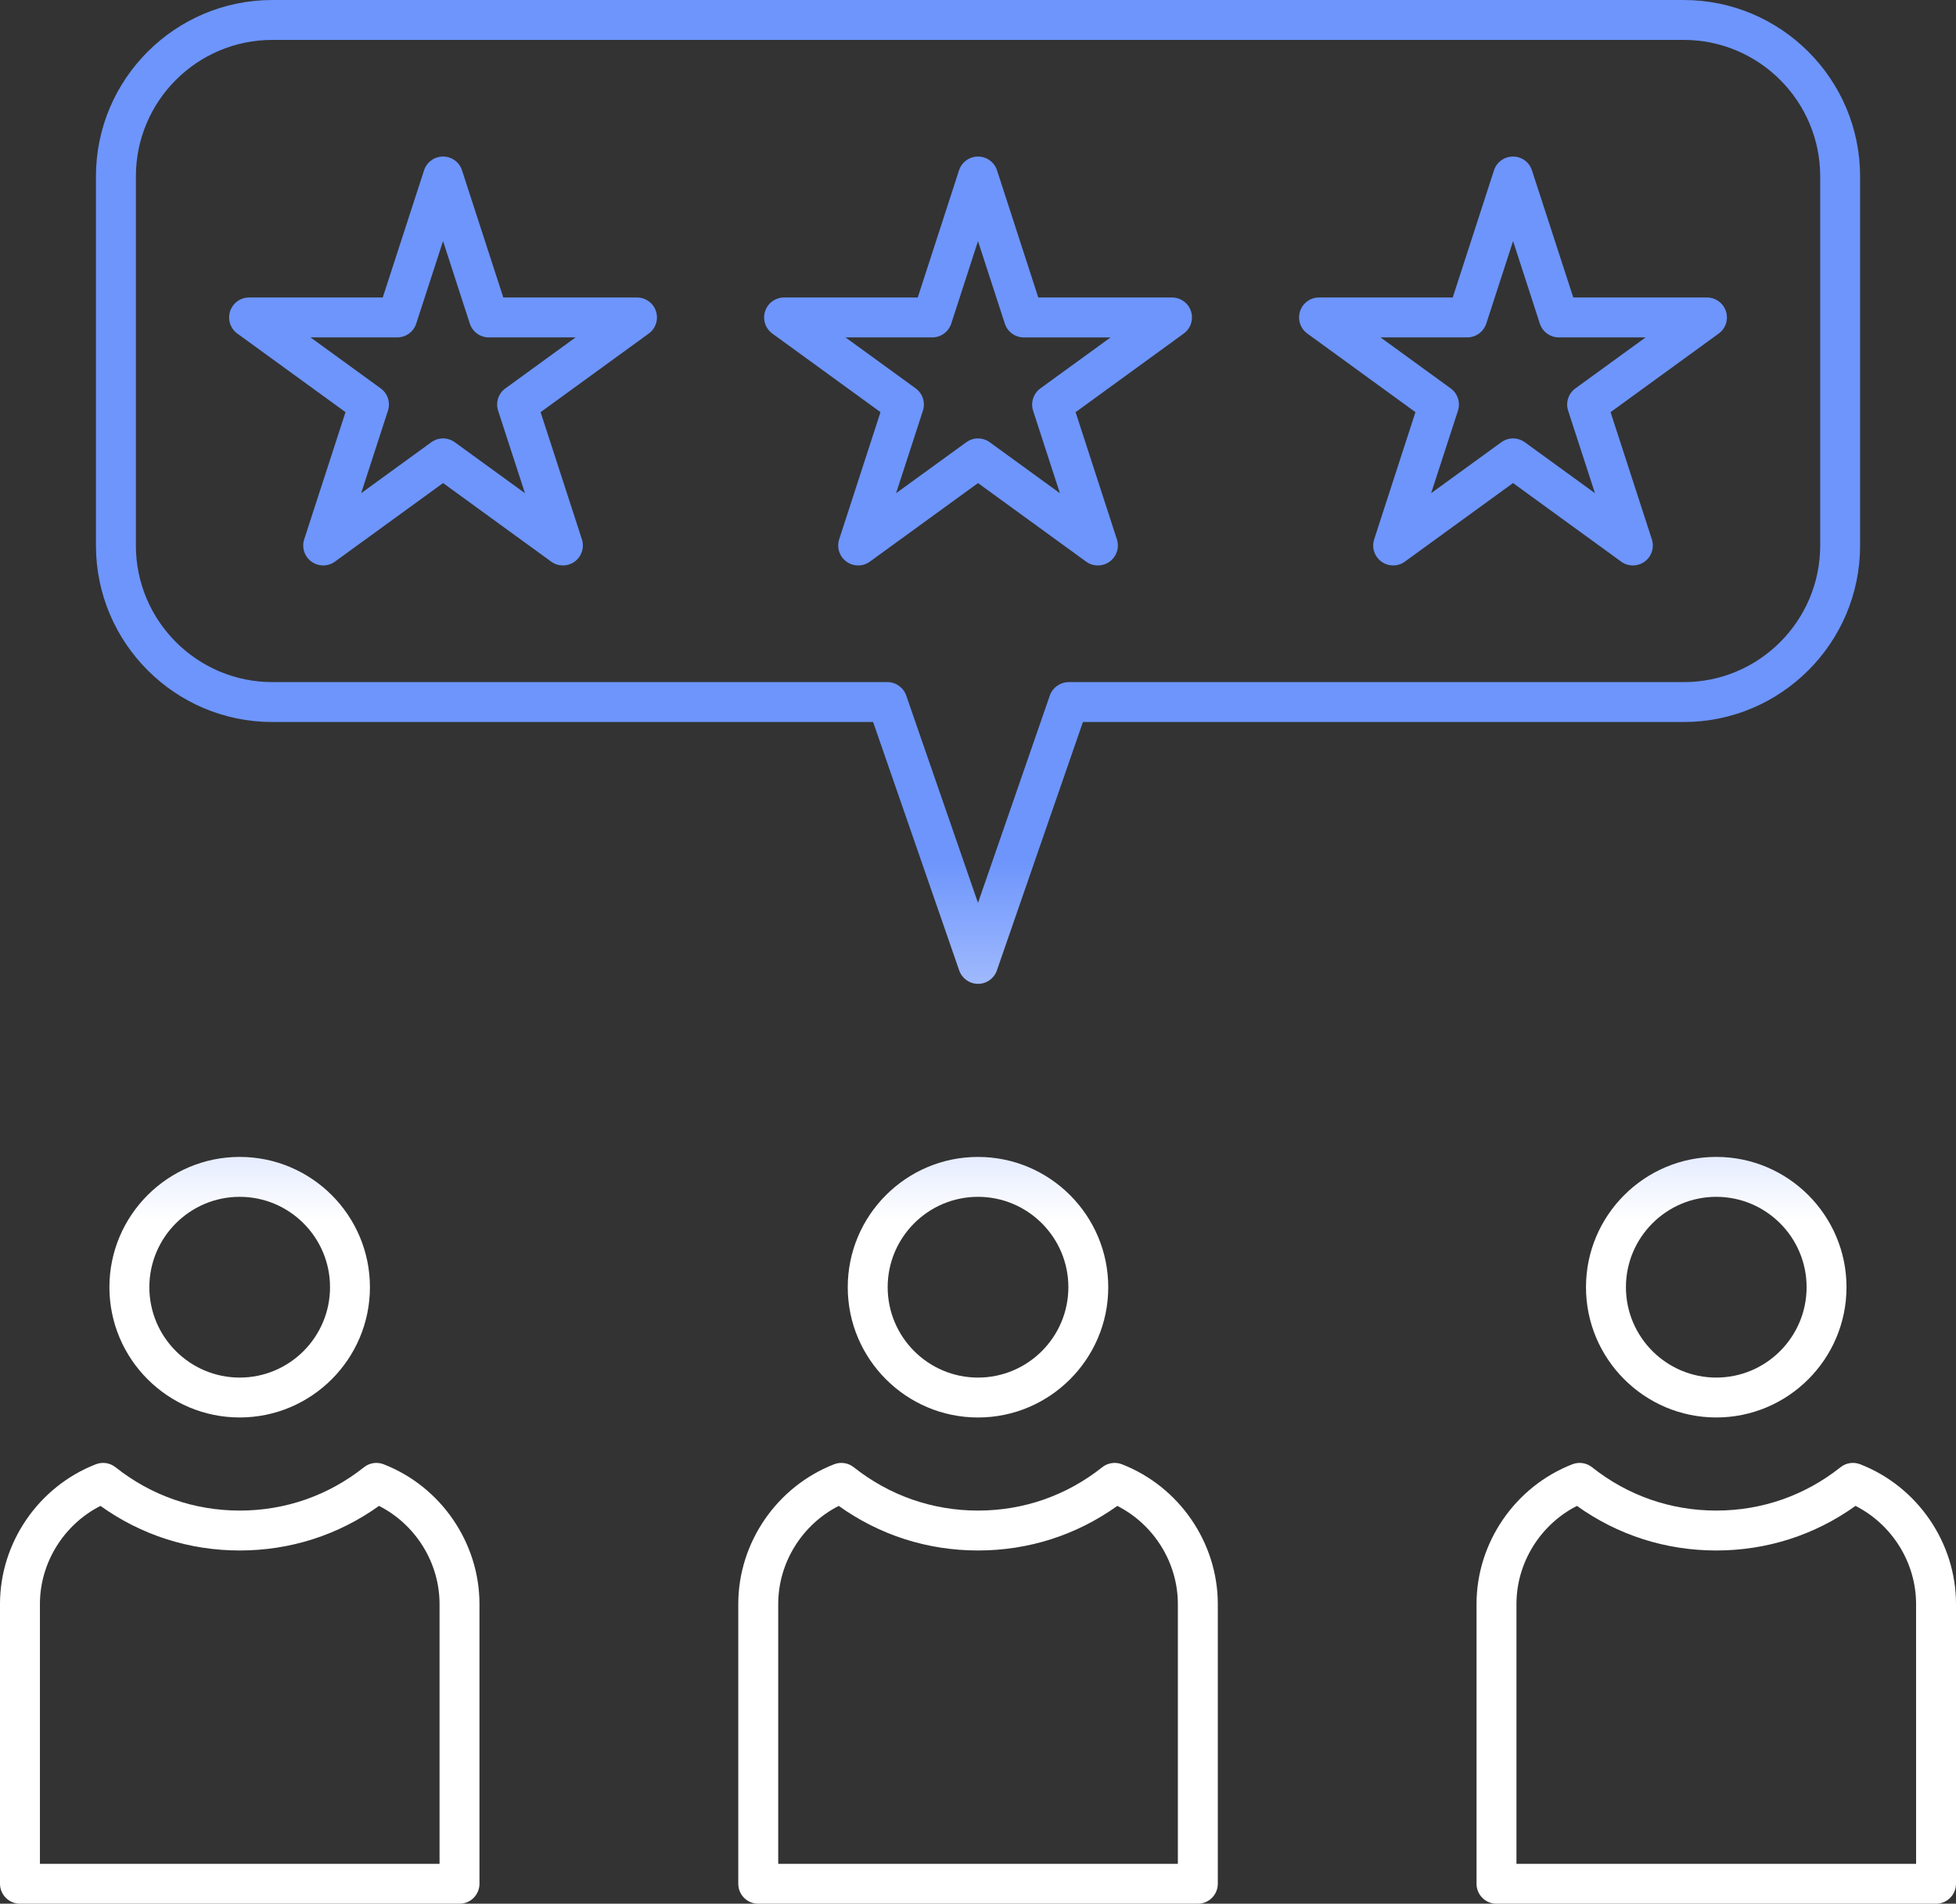 <svg width="95" height="92.44" viewBox="0 0 95 92.44" fill="none" xmlns="http://www.w3.org/2000/svg" xmlns:xlink="http://www.w3.org/1999/xlink">
	<rect x="0" y="0" width="95" height="92.44" fill="#333333" stroke="none"/>
	<desc>
			Created with Pixso.
	</desc>
	<defs>
		<linearGradient id="paint_linear_78_1165_0" x1="47.5" y1="0" x2="47.5" y2="92.44" gradientUnits="userSpaceOnUse">
			<stop offset="0.452" stop-color="#6D95FC"/>
			<stop offset="0.641" stop-color="#FFFFFF"/>
		</linearGradient>
	</defs>
	<path id="Vector" d="M16.029 62.503C16.029 64.923 14.062 66.892 11.643 66.892C9.223 66.892 7.254 64.924 7.254 62.503C7.254 60.083 9.223 58.115 11.643 58.115C14.062 58.116 16.029 60.083 16.029 62.503ZM5.314 62.503C5.314 65.991 8.152 68.829 11.641 68.829C15.129 68.829 17.967 65.991 17.967 62.503C17.967 59.016 15.129 56.177 11.641 56.177C8.152 56.178 5.314 59.016 5.314 62.503ZM87.744 62.503C87.744 64.923 85.777 66.892 83.356 66.892C80.939 66.892 78.969 64.924 78.969 62.503C78.969 60.083 80.939 58.115 83.356 58.115C85.777 58.116 87.744 60.083 87.744 62.503ZM77.029 62.503C77.029 65.991 79.869 68.829 83.356 68.829C86.846 68.829 89.682 65.991 89.682 62.503C89.682 59.016 86.846 56.177 83.356 56.177C79.869 56.178 77.029 59.016 77.029 62.503ZM47.5 66.892C45.08 66.892 43.113 64.924 43.113 62.503C43.113 60.083 45.08 58.115 47.5 58.115C49.92 58.115 51.889 60.083 51.889 62.503C51.889 64.924 49.92 66.892 47.5 66.892ZM47.5 56.178C44.012 56.178 41.174 59.016 41.174 62.505C41.174 65.992 44.012 68.83 47.5 68.83C50.988 68.83 53.826 65.992 53.826 62.505C53.826 59.016 50.988 56.178 47.5 56.178ZM93.064 90.503L73.652 90.503L73.652 77.888C73.652 75.88 74.814 74.026 76.59 73.123C78.57 74.54 80.898 75.288 83.356 75.288C85.814 75.288 88.141 74.54 90.119 73.123C91.898 74.026 93.061 75.88 93.061 77.888L93.062 90.503L93.064 90.503ZM90.346 71.101C90.025 70.977 89.66 71.03 89.391 71.246C87.658 72.621 85.572 73.35 83.356 73.35C81.141 73.35 79.053 72.62 77.324 71.246C77.055 71.031 76.691 70.977 76.369 71.101C73.584 72.184 71.713 74.909 71.713 77.886L71.713 91.471C71.713 92.007 72.147 92.44 72.684 92.44L94.031 92.44C94.566 92.44 95 92.005 95 91.471L95 77.888C95.002 74.911 93.131 72.184 90.346 71.101L90.346 71.101ZM57.207 90.503L37.797 90.503L37.797 77.888C37.797 75.88 38.959 74.026 40.736 73.123C42.717 74.54 45.043 75.288 47.5 75.288C49.961 75.288 52.287 74.54 54.266 73.123C56.043 74.026 57.207 75.88 57.207 77.888L57.207 90.503ZM54.488 71.101C54.168 70.977 53.805 71.03 53.533 71.246C51.803 72.621 49.717 73.35 47.5 73.35C45.285 73.35 43.199 72.62 41.467 71.246C41.197 71.031 40.834 70.977 40.514 71.101C37.728 72.184 35.857 74.909 35.857 77.886L35.857 91.471C35.857 92.007 36.291 92.44 36.826 92.44L58.178 92.44C58.711 92.44 59.147 92.005 59.147 91.471L59.147 77.888C59.147 74.911 57.275 72.184 54.488 71.101L54.488 71.101ZM21.35 90.503L1.939 90.503L1.939 77.888C1.939 75.88 3.102 74.026 4.879 73.123C6.859 74.54 9.186 75.288 11.643 75.288C14.102 75.288 16.428 74.54 18.408 73.123C20.186 74.026 21.348 75.88 21.348 77.888L21.348 90.503L21.35 90.503ZM18.631 71.101C18.311 70.977 17.947 71.03 17.678 71.246C15.945 72.621 13.859 73.35 11.645 73.35C9.428 73.35 7.342 72.62 5.611 71.246C5.34 71.031 4.979 70.977 4.656 71.101C1.871 72.184 0 74.909 0 77.886L0 91.471C0 92.007 0.436 92.44 0.971 92.44L22.318 92.44C22.854 92.44 23.287 92.005 23.287 91.471L23.287 77.888C23.287 74.911 21.416 72.184 18.631 71.101L18.631 71.101ZM71.262 16.384C71.682 16.384 72.055 16.112 72.186 15.713L73.488 11.707L74.787 15.713C74.918 16.112 75.289 16.384 75.711 16.384L79.924 16.384L76.516 18.859C76.176 19.105 76.033 19.543 76.162 19.942L77.465 23.948L74.057 21.474C73.885 21.352 73.686 21.289 73.488 21.289C73.287 21.289 73.088 21.351 72.916 21.474L69.508 23.948L70.811 19.942C70.941 19.543 70.797 19.105 70.457 18.859L67.051 16.384L71.262 16.384ZM63.496 16.197L68.746 20.013L66.742 26.188C66.611 26.587 66.754 27.023 67.094 27.271C67.434 27.518 67.894 27.518 68.232 27.271L73.486 23.456L78.738 27.271C78.906 27.396 79.107 27.456 79.307 27.456C79.508 27.456 79.707 27.395 79.877 27.271C80.217 27.023 80.357 26.587 80.228 26.188L78.223 20.013L83.475 16.197C83.814 15.951 83.957 15.513 83.826 15.114C83.697 14.715 83.324 14.445 82.904 14.445L76.412 14.445L74.404 8.27C74.275 7.871 73.904 7.602 73.484 7.602C73.064 7.602 72.691 7.871 72.561 8.27L70.557 14.445L64.062 14.445C63.643 14.445 63.272 14.715 63.141 15.114C63.014 15.513 63.154 15.951 63.496 16.197ZM45.279 16.384C45.699 16.384 46.07 16.112 46.201 15.713L47.5 11.708L48.803 15.714C48.934 16.113 49.305 16.385 49.727 16.385L53.938 16.385L50.529 18.86C50.19 19.106 50.049 19.544 50.176 19.943L51.478 23.949L48.07 21.474C47.9 21.352 47.701 21.289 47.5 21.289C47.301 21.289 47.102 21.351 46.932 21.474L43.522 23.948L44.824 19.942C44.955 19.543 44.812 19.105 44.473 18.859L41.065 16.384L45.279 16.384ZM37.512 16.197L42.764 20.013L40.758 26.188C40.627 26.587 40.77 27.023 41.111 27.271C41.449 27.518 41.91 27.518 42.25 27.271L47.5 23.457L52.754 27.273C52.924 27.398 53.123 27.457 53.322 27.457C53.523 27.457 53.723 27.395 53.893 27.273C54.232 27.023 54.375 26.588 54.246 26.189L52.24 20.014L57.49 16.198C57.832 15.952 57.975 15.514 57.844 15.114C57.715 14.715 57.342 14.445 56.922 14.445L50.428 14.445L48.424 8.271C48.293 7.871 47.922 7.602 47.5 7.602C47.082 7.602 46.709 7.871 46.578 8.271L44.574 14.445L38.082 14.445C37.662 14.445 37.289 14.715 37.16 15.114C37.029 15.513 37.172 15.951 37.512 16.197L37.512 16.197ZM19.293 16.384C19.713 16.384 20.086 16.112 20.215 15.713L21.518 11.707L22.818 15.713C22.949 16.112 23.32 16.384 23.742 16.384L27.955 16.384L24.547 18.859C24.205 19.105 24.064 19.543 24.193 19.942L25.496 23.948L22.088 21.474C21.918 21.352 21.719 21.289 21.518 21.289C21.318 21.289 21.117 21.351 20.947 21.474L17.541 23.948L18.842 19.942C18.973 19.543 18.83 19.105 18.49 18.859L15.082 16.384L19.293 16.384ZM11.527 16.197L16.781 20.013L14.775 26.188C14.645 26.587 14.785 27.023 15.127 27.271C15.467 27.518 15.926 27.518 16.268 27.271L21.52 23.456L26.77 27.271C26.939 27.396 27.141 27.456 27.34 27.456C27.539 27.456 27.74 27.395 27.91 27.271C28.25 27.023 28.391 26.587 28.262 26.188L26.256 20.013L31.508 16.197C31.848 15.951 31.99 15.513 31.861 15.114C31.73 14.715 31.359 14.445 30.938 14.445L24.445 14.445L22.439 8.27C22.311 7.871 21.938 7.602 21.518 7.602C21.098 7.602 20.725 7.871 20.596 8.27L18.59 14.445L12.098 14.445C11.678 14.445 11.307 14.715 11.176 15.114C11.045 15.513 11.188 15.951 11.527 16.197L11.527 16.197ZM6.6 8.564L6.6 26.492C6.6 30.146 9.574 33.121 13.227 33.121L43.098 33.121C43.51 33.121 43.879 33.383 44.014 33.773L47.5 43.842L50.988 33.773C51.125 33.384 51.492 33.122 51.906 33.122L81.777 33.122C85.432 33.122 88.404 30.148 88.404 26.493L88.404 8.564C88.404 4.91 85.432 1.938 81.777 1.938L13.227 1.938C9.572 1.938 6.6 4.909 6.6 8.564ZM13.227 35.06L42.406 35.06L46.586 47.12C46.723 47.513 47.088 47.773 47.502 47.773C47.916 47.773 48.283 47.511 48.418 47.12L52.596 35.06L81.775 35.06C86.498 35.06 90.342 31.218 90.342 26.493L90.342 8.565C90.342 3.843 86.496 0 81.775 0L13.227 0C8.502 0 4.66 3.843 4.66 8.565L4.66 26.493C4.662 31.218 8.504 35.06 13.227 35.06Z" fill="url(#paint_linear_78_1165_0)" fill-opacity="1" fill-rule="evenodd"/>
</svg>
